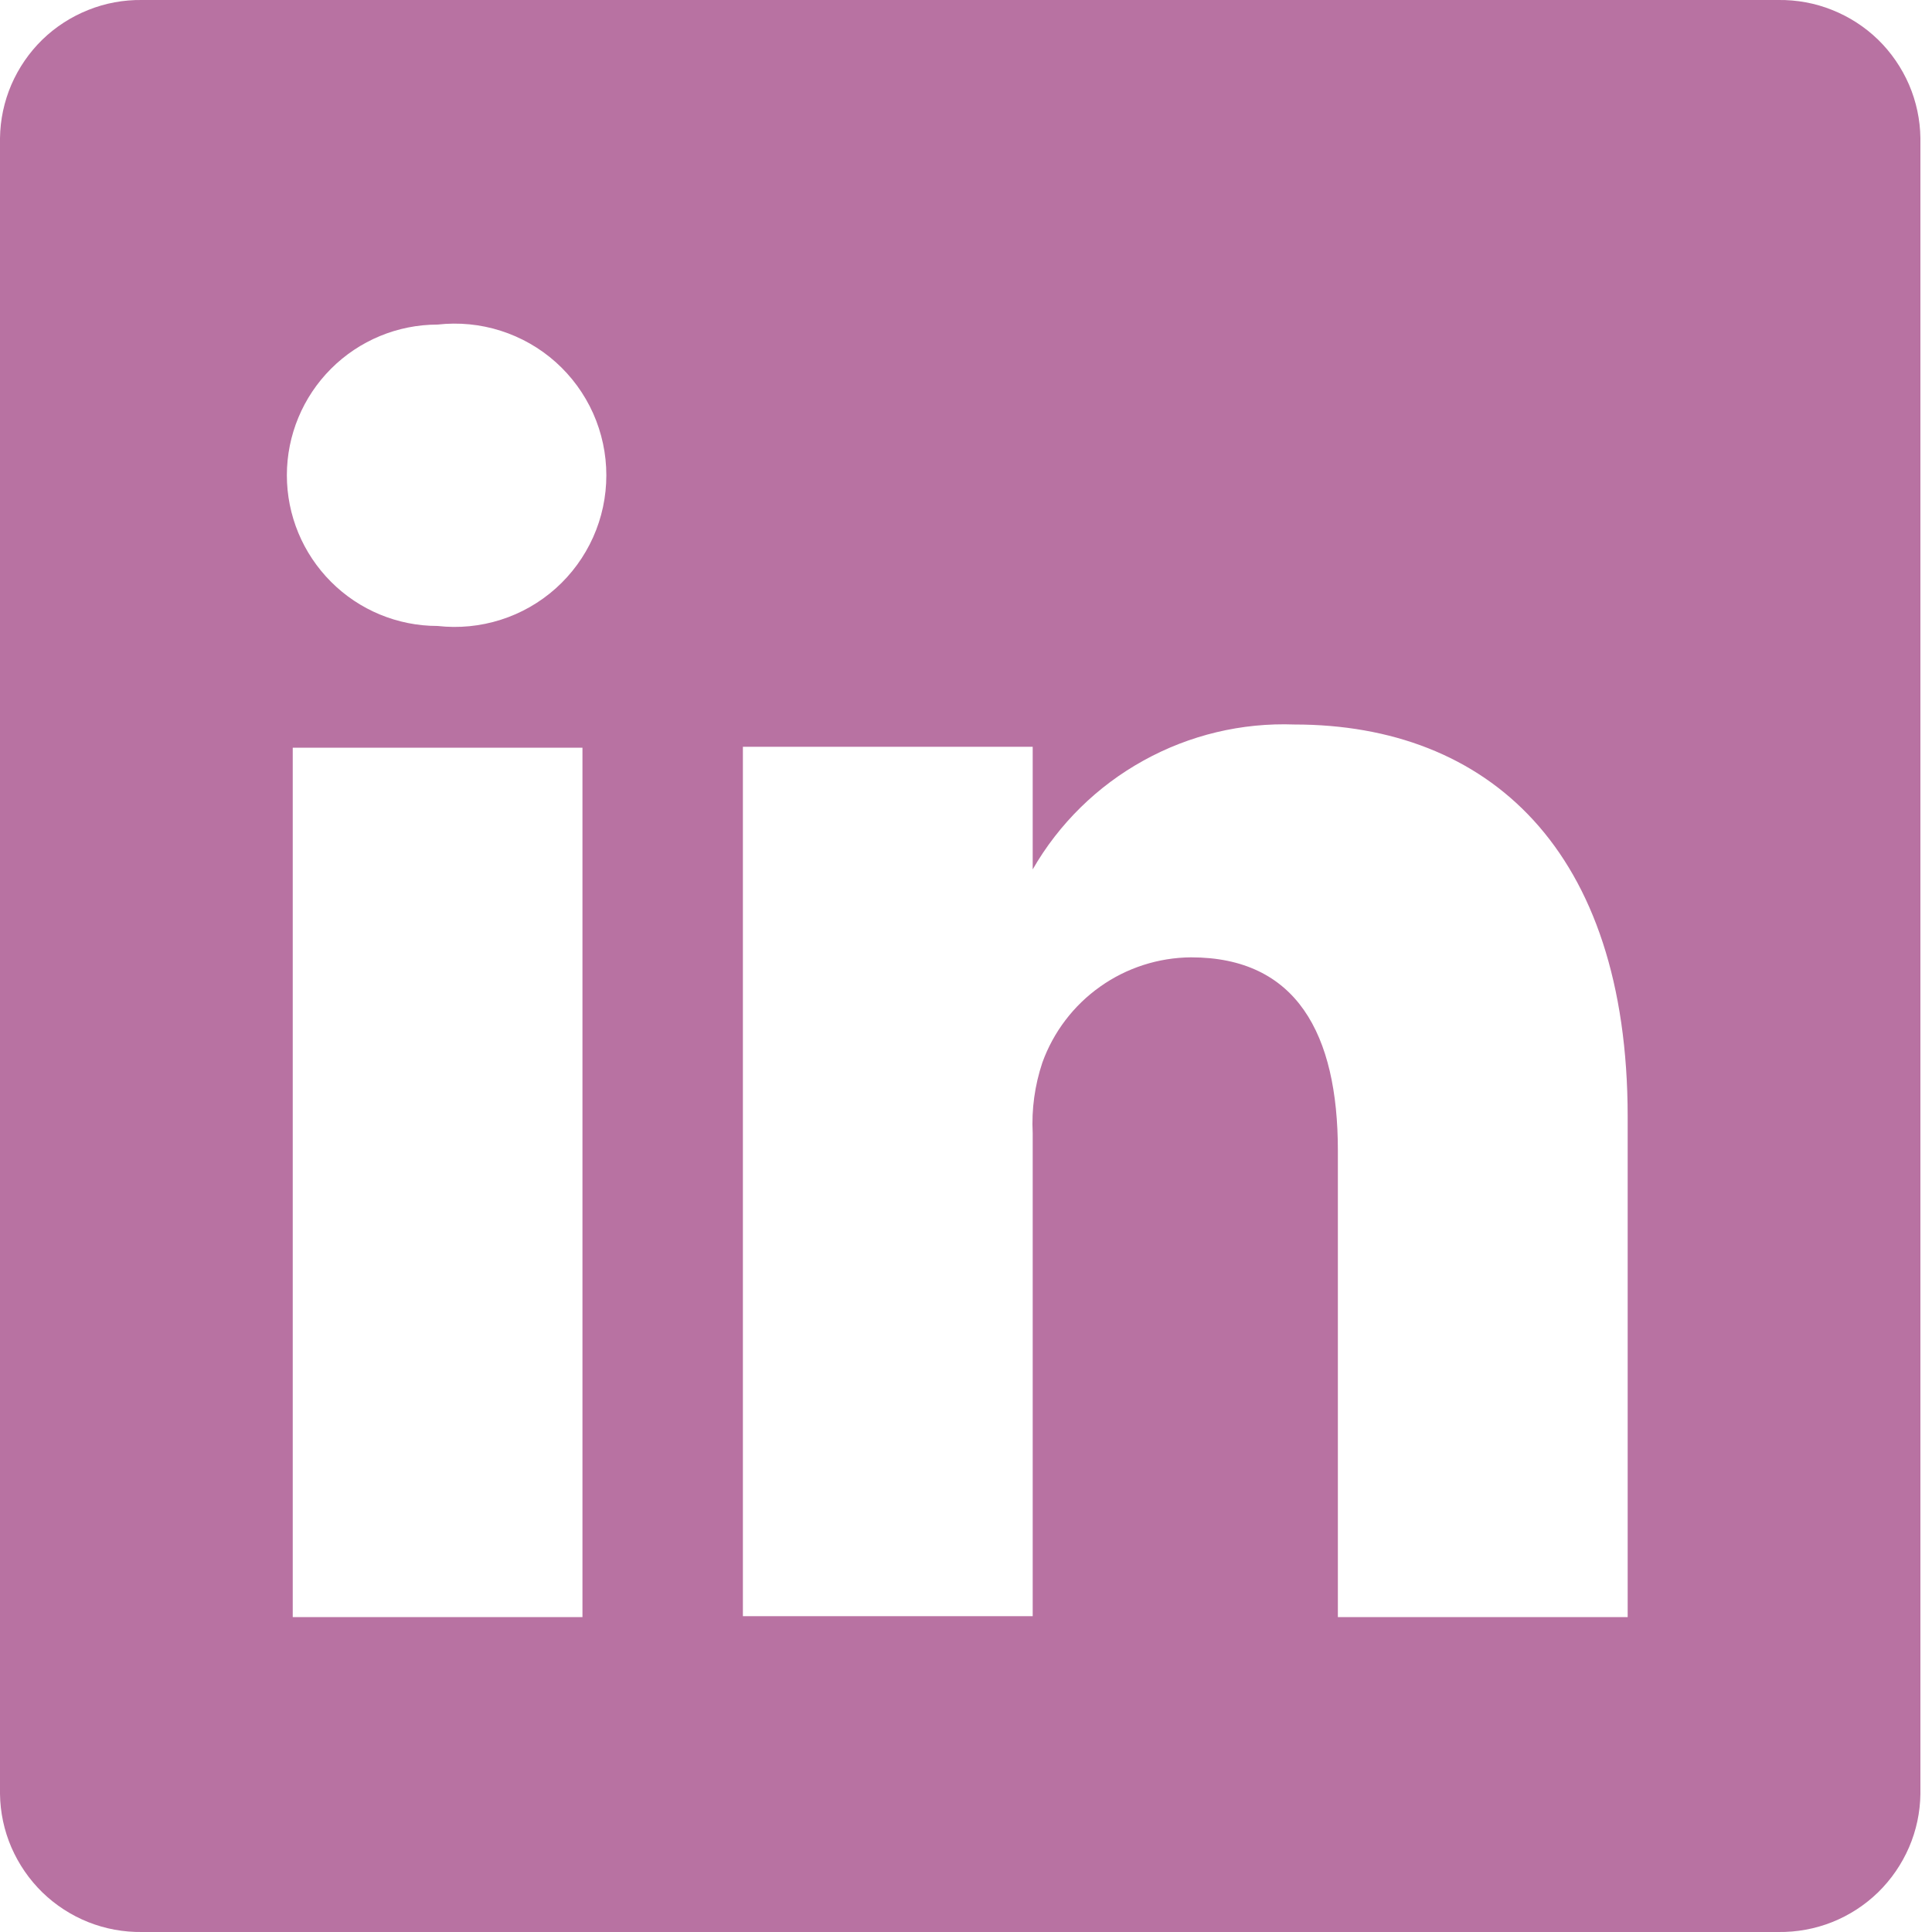<svg width="25" height="25" viewBox="0 0 25 25" fill="none" xmlns="http://www.w3.org/2000/svg">
<path d="M23.012 0H1.837C1.599 -0.003 1.363 0.04 1.142 0.129C0.921 0.217 0.719 0.347 0.548 0.513C0.378 0.679 0.242 0.877 0.147 1.096C0.053 1.315 0.003 1.55 0 1.788V23.213C0.003 23.451 0.053 23.686 0.147 23.904C0.242 24.123 0.378 24.321 0.548 24.487C0.719 24.653 0.921 24.784 1.142 24.872C1.363 24.96 1.599 25.003 1.837 25H23.012C23.25 25.003 23.487 24.96 23.708 24.872C23.929 24.784 24.131 24.653 24.302 24.487C24.472 24.321 24.608 24.123 24.703 23.904C24.797 23.686 24.847 23.451 24.85 23.213V1.788C24.847 1.55 24.797 1.315 24.703 1.096C24.608 0.877 24.472 0.679 24.302 0.513C24.131 0.347 23.929 0.217 23.708 0.129C23.487 0.04 23.25 -0.003 23.012 0ZM7.537 20.925H3.788V9.675H7.537V20.925ZM5.662 8.1C5.145 8.1 4.649 7.895 4.284 7.529C3.918 7.163 3.712 6.667 3.712 6.15C3.712 5.633 3.918 5.137 4.284 4.771C4.649 4.406 5.145 4.2 5.662 4.2C5.937 4.169 6.215 4.196 6.479 4.28C6.742 4.364 6.985 4.502 7.191 4.686C7.397 4.87 7.562 5.096 7.675 5.348C7.788 5.601 7.846 5.874 7.846 6.15C7.846 6.427 7.788 6.7 7.675 6.952C7.562 7.204 7.397 7.43 7.191 7.614C6.985 7.798 6.742 7.937 6.479 8.02C6.215 8.104 5.937 8.131 5.662 8.1ZM21.062 20.925H17.312V14.888C17.312 13.375 16.775 12.388 15.412 12.388C14.991 12.391 14.58 12.523 14.236 12.767C13.892 13.01 13.631 13.354 13.488 13.75C13.39 14.044 13.347 14.353 13.363 14.663V20.913H9.613V9.663H13.363V11.25C13.703 10.659 14.199 10.172 14.796 9.842C15.393 9.511 16.068 9.35 16.75 9.375C19.25 9.375 21.062 10.988 21.062 14.45V20.925Z" fill="#B872A2"/>
</svg>
